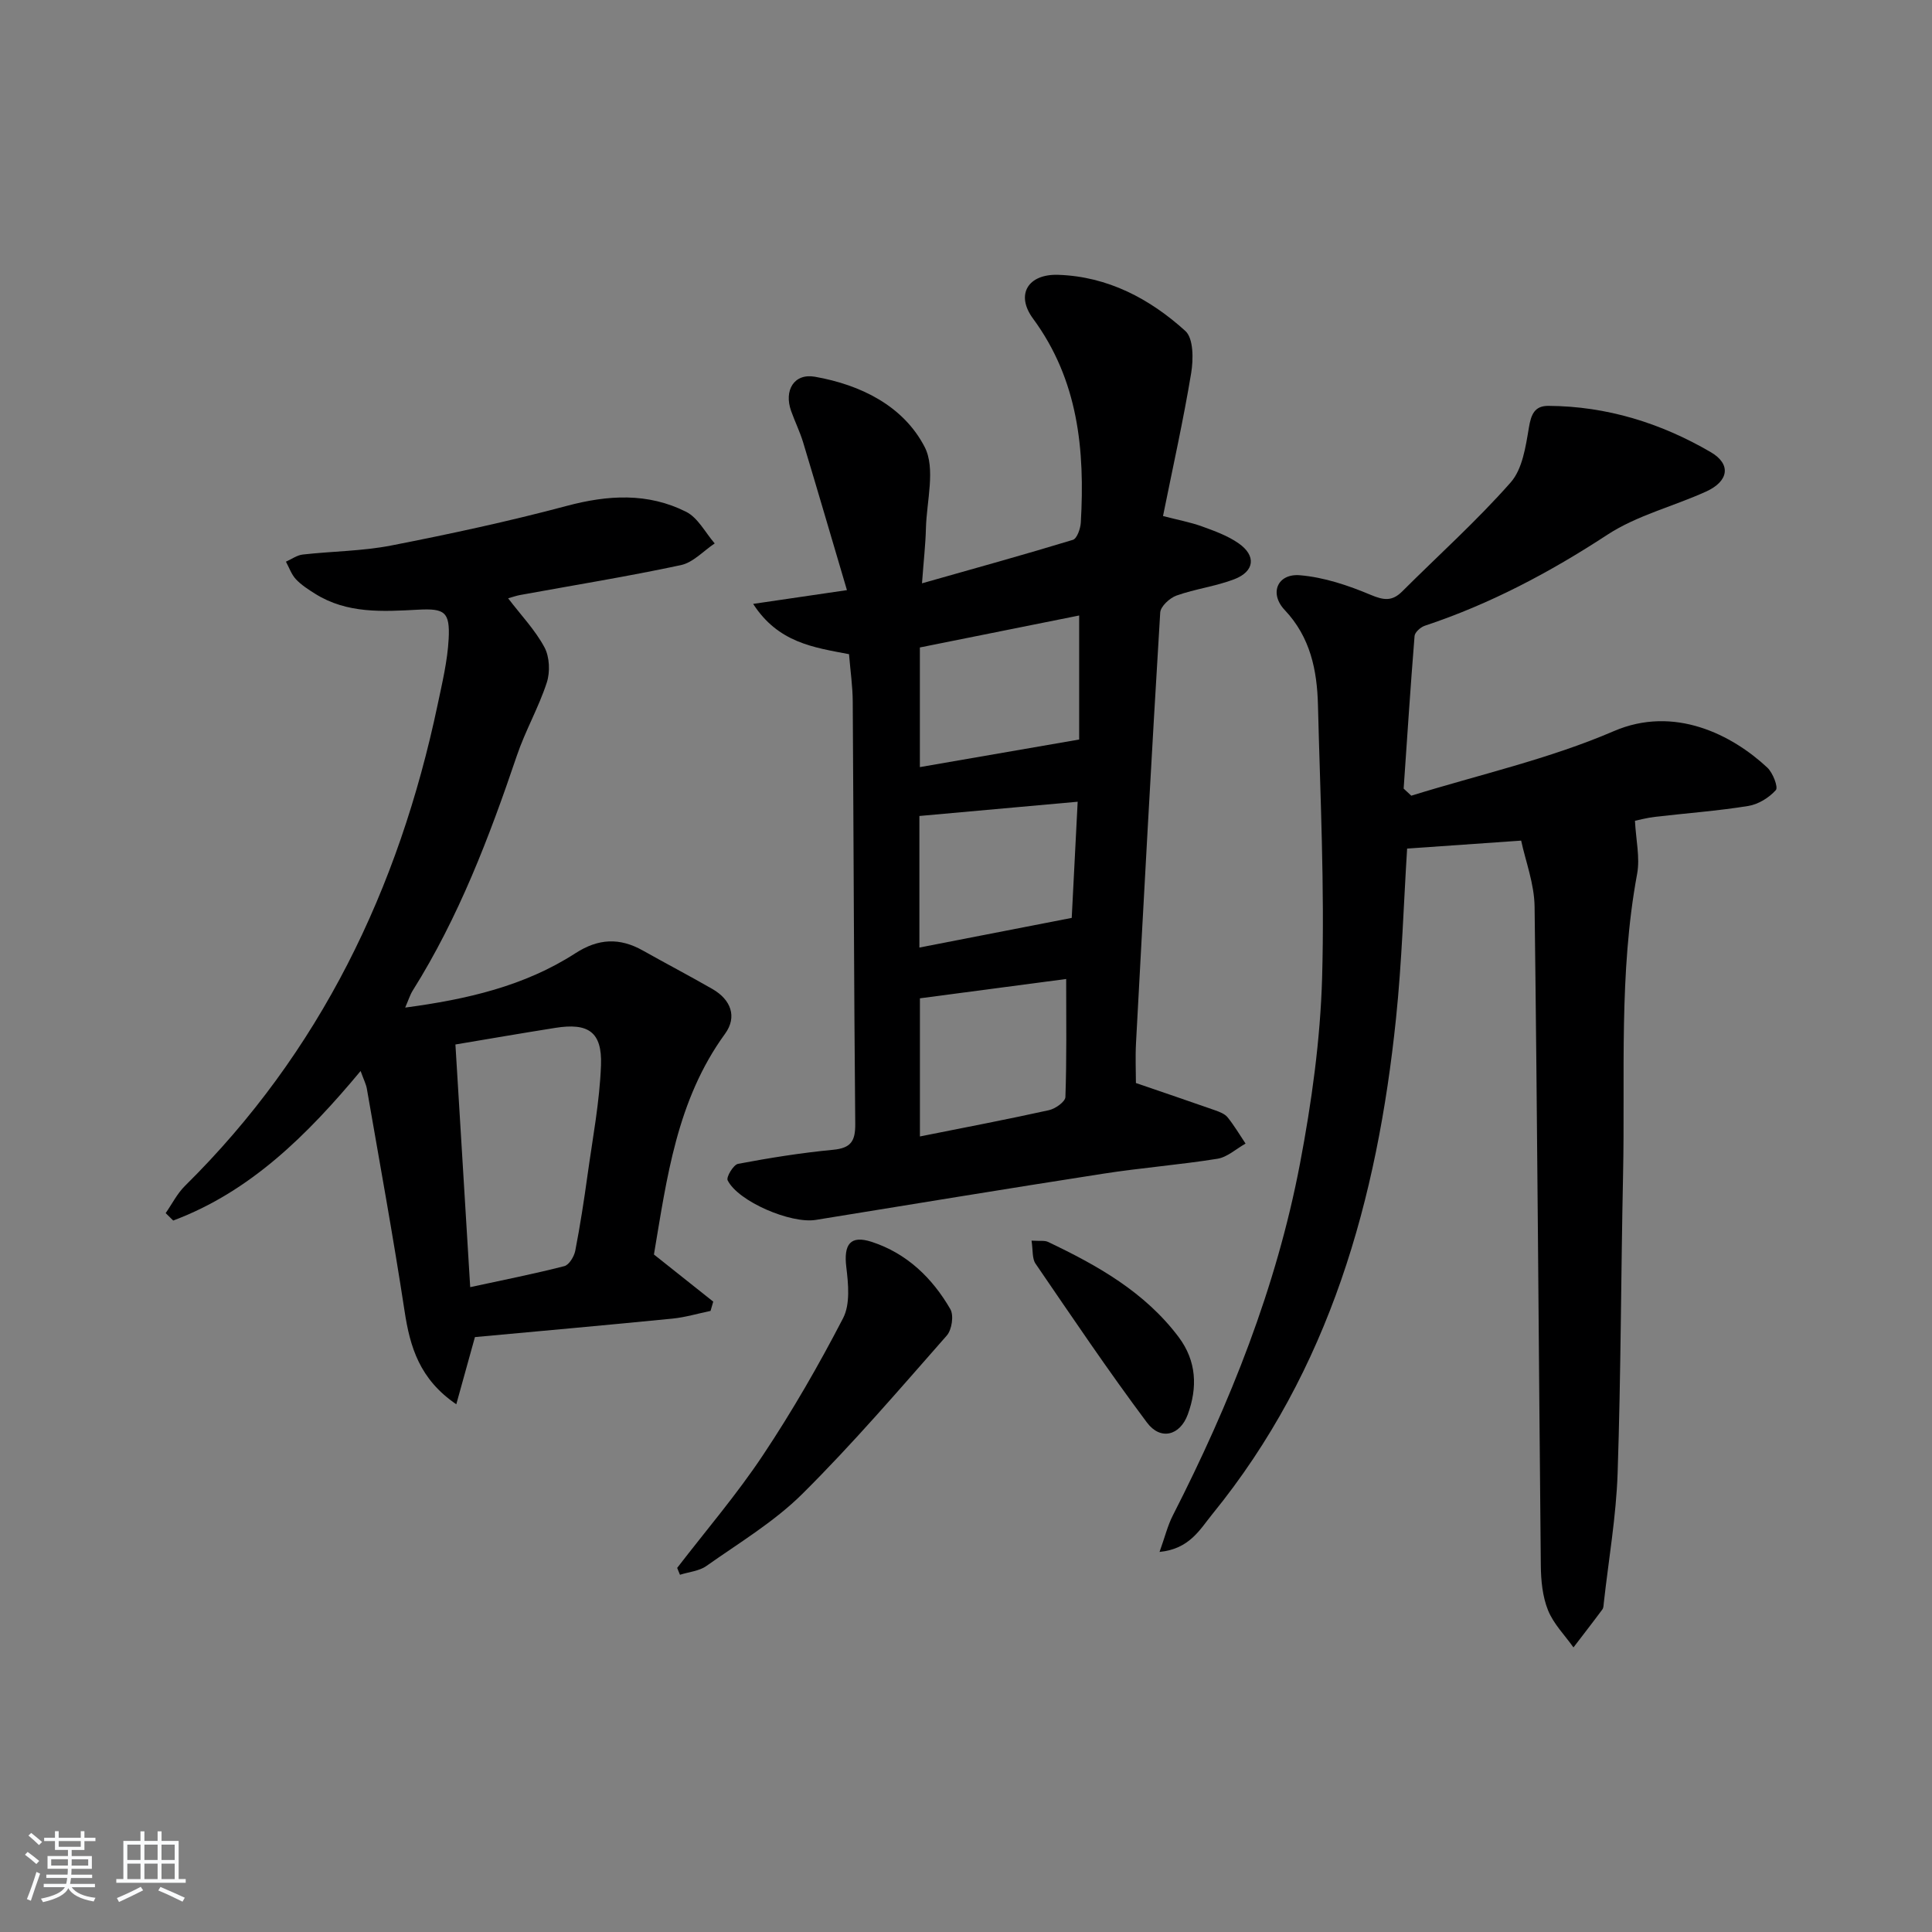 <svg enable-background="new 0 0 400 400" viewBox="0 0 400 400" xmlns="http://www.w3.org/2000/svg"><rect x="0" y="0" width="400" height="400" fill="#808080" stroke="none"/><path d="m5.17 384 .55-.58c.85.61 1.65 1.24 2.4 1.87l-.59.64c-.83-.73-1.62-1.38-2.36-1.93m1.22 9.53-.82-.34c.71-1.76 1.37-3.64 1.98-5.63.24.13.5.25.76.36-.6 1.67-1.24 3.54-1.92 5.61m-.5-13.5.57-.54c.56.44 1.31 1.06 2.26 1.87l-.65.64c-.67-.66-1.4-1.32-2.18-1.97m3.25.46h2.24v-1.36h.77v1.36h4.57v-1.36h.76v1.36h2.28v.69h-2.28v1.84h-2.64v1.26h4.18v2.64h-4.21c0 .45-.02.86-.05 1.21h4.32v.69h-4.38c-.04.34-.1.75-.19 1.22h5.15v.69h-4.82c.87 1.19 2.51 1.92 4.93 2.19-.17.31-.3.57-.37.76-2.77-.49-4.52-1.41-5.26-2.76-.56 1.26-2.3 2.23-5.24 2.9-.12-.24-.26-.48-.43-.72 2.73-.55 4.38-1.34 4.96-2.38h-4.38v-.69h4.65c.1-.38.17-.79.21-1.22h-4.32v-.69h4.4c.03-.34.05-.75.05-1.21h-4.2v-2.64h4.23v-1.26h-2.69v-1.84h-2.24zm1.46 4.46v1.29h3.45c.01-.4.02-.57.01-.53v-.32-.45h-3.46zm1.55-2.59h4.57v-1.19h-4.57zm6.11 2.59h-3.42v.77c-.01.19-.01.37-.02.53h3.44z" fill="#fafbfc"/><path d="m32.63 379.16h.82v1.98h3.54v7.89h1.46v.78h-14.37v-.78h1.46v-7.89h3.54v-1.98h.82v1.98h2.73zm-3.49 11.48.5.73c-1.61.82-3.28 1.63-5 2.42-.13-.27-.28-.55-.44-.82 1.75-.73 3.4-1.5 4.94-2.33m-2.78-5.55h2.73v-3.18h-2.73zm0 3.95h2.73v-3.2h-2.73zm3.54-3.95h2.73v-3.18h-2.73zm0 3.95h2.73v-3.2h-2.73zm7.89 4.68c-1.84-.92-3.51-1.7-5.02-2.32l.45-.73c1.89.8 3.57 1.55 5.04 2.23zm-1.62-11.81h-2.73v3.18h2.73zm-2.73 7.13h2.73v-3.2h-2.73z" fill="#fafbfc"/><g fill="#000001"><path d="m292.19 164.74c14.02-4.35 28.52-7.58 41.92-13.36 12.52-5.4 24.49.73 31.79 7.54 1.15 1.07 2.3 4.06 1.77 4.66-1.41 1.58-3.64 2.96-5.73 3.29-6.39 1.03-12.87 1.5-19.3 2.25-1.61.19-3.2.62-4.14.81.2 3.96 1.07 7.61.45 10.99-3.82 20.62-2.47 41.45-2.91 62.2-.44 20.64-.44 41.28-1.13 61.91-.3 8.93-1.86 17.83-2.85 26.74-.06.49-.04 1.09-.31 1.45-1.96 2.65-3.98 5.24-5.98 7.86-1.81-2.55-4.14-4.88-5.27-7.7-1.14-2.83-1.46-6.14-1.49-9.25-.45-45.47-.71-90.94-1.29-136.41-.06-4.77-1.9-9.52-2.78-13.68-8.7.61-16.05 1.13-23.61 1.65-.72 11.37-1.07 23.31-2.3 35.16-3.88 37.44-13.72 72.77-38.04 102.65-2.55 3.13-4.69 7.2-10.92 7.81 1.13-3.15 1.69-5.49 2.76-7.57 11.83-23.18 21.44-47.21 26.32-72.83 2.41-12.68 4.21-25.62 4.58-38.5.53-18.78-.39-37.6-.86-56.4-.18-7.24-1.56-14.08-6.89-19.72-3.24-3.43-1.52-7.59 3.17-7.19 4.98.42 9.99 2.1 14.64 4.06 2.7 1.13 4.42 1.37 6.5-.69 7.52-7.51 15.46-14.63 22.47-22.58 2.45-2.77 3.12-7.42 3.78-11.35.46-2.77 1.19-4.53 4.05-4.51 12.08.07 23.28 3.56 33.6 9.58 4.29 2.5 3.73 6.03-.96 8.16-6.78 3.08-14.31 4.93-20.44 8.94-11.92 7.8-24.28 14.35-37.79 18.84-.88.29-2.07 1.35-2.13 2.13-.85 10.52-1.53 21.06-2.26 31.59.51.47 1.04.97 1.58 1.47z"/><path d="m175.78 135.44c-7.36-1.4-14.66-2.38-19.85-10.41 6.62-.97 12.35-1.81 19.42-2.85-3.09-10.44-6.03-20.52-9.06-30.56-.67-2.22-1.71-4.32-2.49-6.51-1.54-4.3.61-7.87 4.92-7.11 9.47 1.67 18.28 6.01 22.7 14.5 2.34 4.49.42 11.23.28 16.95-.08 3.28-.46 6.55-.81 11.32 11.07-3.14 21.2-5.94 31.24-9 .85-.26 1.56-2.3 1.64-3.56.86-15.04-.5-29.49-9.9-42.26-3.66-4.97-1.03-9.26 5.23-9.05 10.25.34 18.96 4.95 26.32 11.63 1.69 1.53 1.67 5.87 1.2 8.71-1.62 9.78-3.79 19.47-5.83 29.6 3.07.8 5.63 1.27 8.05 2.14 2.62.95 5.34 1.93 7.6 3.51 3.69 2.57 3.32 5.82-.91 7.44-3.85 1.47-8.05 1.99-11.94 3.37-1.41.5-3.3 2.24-3.38 3.52-1.81 29.69-3.41 59.4-5.01 89.1-.16 2.98-.02 5.98-.02 8.31 5.64 1.94 11.04 3.76 16.41 5.65.93.33 2 .74 2.58 1.46 1.37 1.7 2.49 3.61 3.71 5.43-1.94 1.08-3.77 2.81-5.83 3.14-7.86 1.26-15.83 1.87-23.7 3.1-19.84 3.08-39.65 6.35-59.47 9.56-5.15.83-16.06-3.82-18.23-8.2-.33-.67 1.2-3.23 2.16-3.41 6.51-1.23 13.08-2.28 19.68-2.91 3.67-.35 4.61-1.78 4.58-5.33-.27-29.14-.33-58.29-.52-87.43-.01-3.16-.48-6.3-.77-9.85zm14.68 99.85c9.57-1.91 18.17-3.55 26.71-5.44 1.32-.29 3.38-1.74 3.41-2.72.28-7.89.16-15.79.16-24.44-9.87 1.3-20.25 2.68-30.28 4zm-.01-76.47c10.95-1.89 21.7-3.75 32.98-5.71 0-7.67 0-16.37 0-25.68-11.41 2.29-22.32 4.48-32.98 6.62zm32.67 7.17c-11.67 1.05-22.3 2.01-32.77 2.95v27.24c10.51-2.05 20.78-4.04 31.54-6.14.37-7.19.78-15.24 1.23-24.05z"/><path d="m83.89 208.61c12.82-1.71 24.72-4.46 35.24-11.25 4.78-3.09 9.18-3.26 13.99-.55 4.78 2.69 9.64 5.23 14.39 7.96 3.82 2.2 5.16 5.75 2.6 9.27-10.02 13.76-12.05 29.94-14.72 45.69 4.23 3.36 8.25 6.56 12.28 9.76-.19.64-.37 1.28-.56 1.92-2.61.54-5.2 1.32-7.84 1.59-13.85 1.37-27.71 2.61-40.94 3.83-1.43 5.17-2.55 9.19-3.86 13.91-7.59-5.17-9.58-11.84-10.71-19.31-2.35-15.39-5.15-30.7-7.81-46.04-.17-.96-.65-1.86-1.29-3.65-11.08 13.31-22.86 24.99-38.8 30.96-.52-.51-1.04-1.03-1.56-1.54 1.32-1.89 2.38-4.04 3.99-5.63 28.01-27.66 44.27-61.47 52.31-99.6.95-4.52 2.05-9.08 2.29-13.66.29-5.6-.84-6.33-6.32-6.04-7.34.39-14.7.86-21.33-3.3-1.4-.88-2.85-1.81-3.97-3-.93-.99-1.4-2.41-2.07-3.64 1.16-.51 2.28-1.35 3.49-1.48 6.1-.69 12.32-.7 18.31-1.87 12.19-2.38 24.35-5 36.34-8.2 8.54-2.28 16.79-2.76 24.71 1.22 2.45 1.23 3.98 4.31 5.92 6.55-2.32 1.55-4.46 3.95-7 4.49-11.03 2.36-22.18 4.16-33.28 6.19-.77.14-1.52.41-2.49.68 2.71 3.55 5.62 6.59 7.53 10.16 1.06 1.99 1.19 5.09.48 7.28-1.68 5.17-4.46 9.99-6.2 15.14-5.71 16.87-12.03 33.45-21.55 48.62-.57.91-.9 2-1.57 3.54zm13.46 57.88c6.94-1.5 13.25-2.75 19.48-4.35.99-.25 2.03-1.98 2.27-3.17 1.01-5.21 1.82-10.47 2.55-15.74 1.05-7.56 2.5-15.11 2.78-22.7.25-6.89-2.63-8.81-9.46-7.72-7.01 1.11-14 2.32-20.68 3.44 1 16.63 2 32.86 3.06 50.24z"/><path d="m140.2 324.62c5.97-7.76 12.37-15.23 17.78-23.37 6.06-9.1 11.55-18.64 16.58-28.35 1.49-2.89 1.08-7.07.66-10.55-.57-4.7.8-6.68 5.24-5.24 7.26 2.36 12.55 7.45 16.3 13.94.75 1.3.31 4.27-.74 5.46-9.77 11.1-19.41 22.36-29.89 32.77-5.83 5.79-13.11 10.15-19.88 14.94-1.5 1.06-3.63 1.23-5.47 1.82-.19-.47-.39-.94-.58-1.42z"/><path d="m213.57 256.86c1.78.11 2.71-.07 3.4.26 10.25 4.87 20.05 10.38 27.06 19.71 3.73 4.98 3.92 10.45 1.89 16.01-1.6 4.38-5.64 5.45-8.45 1.69-8.02-10.72-15.51-21.85-23.07-32.9-.73-1.05-.52-2.75-.83-4.77z"/></g></svg>